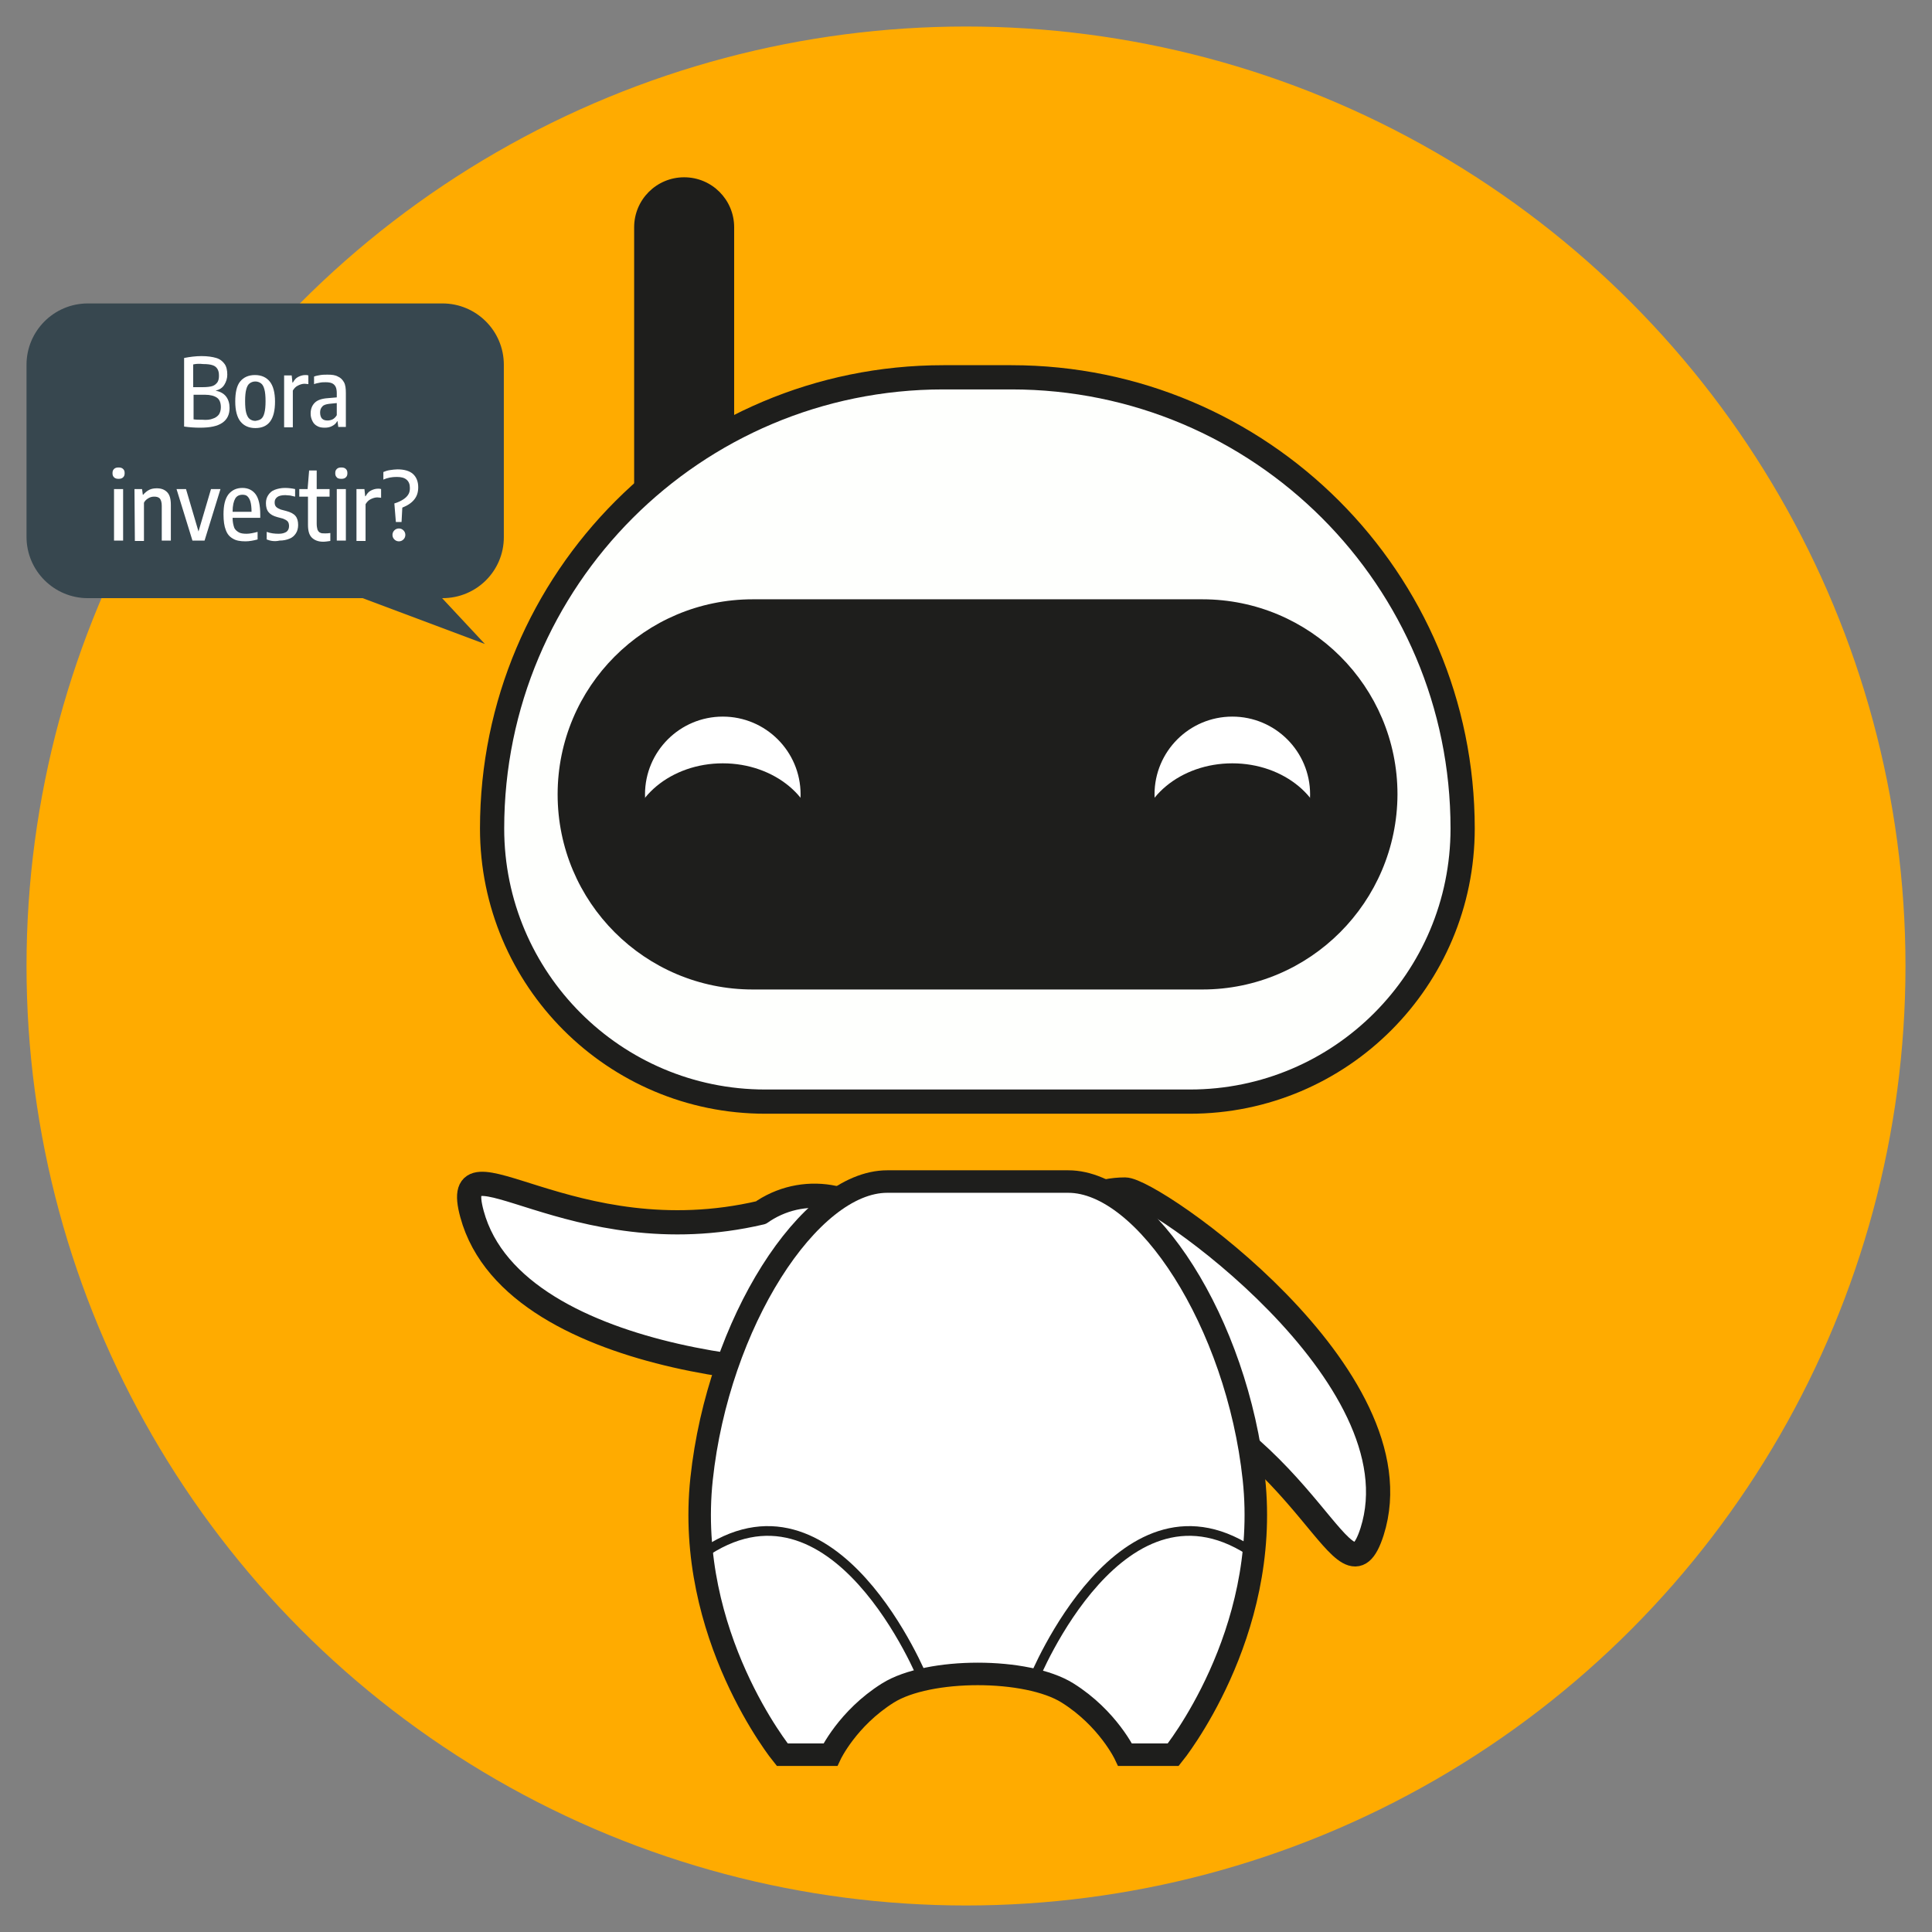 <?xml version="1.0" encoding="utf-8"?>
<!-- Generator: Adobe Illustrator 21.1.0, SVG Export Plug-In . SVG Version: 6.00 Build 0)  -->
<svg version="1.1" id="Camada_1" xmlns="http://www.w3.org/2000/svg" xmlns:xlink="http://www.w3.org/1999/xlink" x="0px" y="0px"
	 viewBox="0 0 510 510" style="enable-background:new 0 0 510 510;" xml:space="preserve">
<rect x="0" y="0" width="510" height="510" fill="#808080" stroke="none"/>
<style type="text/css">
	.st0{fill:#FFAB00;}
	.st1{fill:#37474F;}
	.st2{fill:#FFFFFF;stroke:#1E1E1C;stroke-width:6.392;stroke-linejoin:round;stroke-miterlimit:10;}
	.st3{fill:#FFFFFF;stroke:#1E1E1C;stroke-width:5.94;stroke-miterlimit:10;}
	.st4{fill:#1E1E1C;}
	.st5{fill:#FEFFFD;stroke:#1E1E1C;stroke-width:6.392;stroke-miterlimit:10;}
	.st6{fill:#FFFFFF;stroke:#1E1E1C;stroke-width:3.533;stroke-miterlimit:10;}
	.st7{fill:none;stroke:#1E1E1C;stroke-width:2.557;stroke-miterlimit:10;}
	.st8{fill:none;}
	.st9{enable-background:new    ;}
	.st10{fill:#FFFFFF;}
</style>
<circle class="st0" cx="255" cy="255" r="248"/>
<path class="st1" d="M116.8,157.9H23.2c-8.9,0-16.2-7.2-16.2-16.2V96.3c0-8.9,7.2-16.2,16.2-16.2h93.6c8.9,0,16.2,7.2,16.2,16.2
	v45.5C133,150.7,125.8,157.9,116.8,157.9z"/>
<polygon class="st1" points="114,155 128,170 88,155 "/>
<path class="st2" d="M228.4,361c11.4-7.4,14.7-22.6,7.3-34.1c-7.4-11.4-22.6-14.7-34.1-7.3c-0.3,0.2-0.5,0.4-0.7,0.5
	c-50.2,11.8-82.5-22.3-76.3,0.4C135.9,362.1,222.1,365,228.4,361z"/>
<path class="st2" d="M297,314c-13.6,0-24.6,11-24.6,24.6s11,24.6,24.6,24.6c0.3,0,0.6,0,0.9,0c48.6,17.4,57.1,63.5,64.3,41.1
	C375.2,363.3,304.4,314,297,314z"/>
<path class="st3" d="M282,311.9c20.4,0,44.6,37.3,49,78.5s-21.3,72.8-21.3,72.8H297c0,0-4.5-9.6-15.2-16.3
	c-10.7-6.7-36.7-6.7-47.4,0s-15.2,16.3-15.2,16.3h-12.7c0,0-25.7-31.6-21.3-72.8s28.5-78.5,49-78.5L282,311.9L282,311.9z"/>
<path class="st4" d="M180.6,46.8c-7.3,0-13.2,5.9-13.2,13.2v71.1l26.4-5.1V60C193.8,52.7,187.9,46.8,180.6,46.8z"/>
<path class="st5" d="M314.1,290.8H202c-39.8,0-72.1-32.3-72.1-72.1l0,0c0-65.8,53.3-119.1,119.1-119.1h18
	c65.8,0,119.1,53.3,119.1,119.1l0,0C386.1,258.5,353.9,290.8,314.1,290.8z"/>
<path class="st4" d="M317.4,261.2H198.7c-28.4,0-51.5-23-51.5-51.5l0,0c0-28.4,23-51.5,51.5-51.5h118.7c28.4,0,51.5,23,51.5,51.5
	l0,0C368.8,238.1,345.8,261.2,317.4,261.2z"/>
<g>
	<g>
		<circle class="st6" cx="325.3" cy="209.7" r="22.3"/>
	</g>
</g>
<g>
	<g>
		<circle class="st6" cx="190.8" cy="209.7" r="22.3"/>
	</g>
</g>
<path class="st7" d="M243.7,443.3c0,0-23.4-57.9-58.6-32.9"/>
<path class="st7" d="M272.9,443.3c0,0,23.4-57.9,58.6-32.9"/>
<rect x="16.1" y="92.5" class="st8" width="107.7" height="57"/>
<g>
	<g class="st9">
		<path class="st10" d="M59.7,104.7c0.6,0.8,0.9,1.8,0.9,3c0,1.7-0.6,3-1.9,3.9s-3.2,1.3-5.9,1.3c-1.4,0-2.8-0.1-4.2-0.3V94.5
			c1.5-0.3,3.1-0.5,4.6-0.5c1.6,0,2.9,0.2,3.9,0.5s1.7,0.9,2.2,1.6s0.7,1.7,0.7,2.8c0,1-0.3,1.9-0.8,2.7c-0.5,0.8-1.3,1.3-2.3,1.5
			C58.2,103.4,59.1,103.9,59.7,104.7z M51,96.2v6h2.6c1,0,1.9-0.1,2.5-0.3s1-0.6,1.3-1c0.3-0.5,0.4-1,0.4-1.7c0-0.8-0.1-1.3-0.4-1.8
			c-0.3-0.5-0.7-0.8-1.3-1s-1.4-0.3-2.5-0.3C52.7,96,51.9,96,51,96.2z M56.2,110.5c0.7-0.2,1.2-0.6,1.6-1.1c0.3-0.5,0.5-1.1,0.5-1.9
			c0-1.1-0.3-2-1-2.5s-1.8-0.8-3.2-0.8h-3v6.5c0.7,0.1,1.5,0.1,2.3,0.1C54.6,110.9,55.5,110.8,56.2,110.5z"/>
		<path class="st10" d="M63.5,111.3c-0.9-1.1-1.4-2.9-1.4-5.3s0.4-4.2,1.3-5.3c0.9-1.1,2.2-1.7,3.9-1.7s3,0.6,3.9,1.7
			s1.4,2.9,1.4,5.3c0,4.7-1.7,7-5.2,7C65.7,113,64.4,112.4,63.5,111.3z M68.9,110.6c0.4-0.3,0.7-0.8,0.9-1.6
			c0.2-0.7,0.3-1.8,0.3-3.1c0-1.3-0.1-2.4-0.3-3.1c-0.2-0.8-0.5-1.3-0.9-1.6c-0.4-0.3-0.9-0.5-1.5-0.5s-1.1,0.2-1.5,0.5
			s-0.7,0.8-0.9,1.6c-0.2,0.7-0.3,1.8-0.3,3.1c0,1.3,0.1,2.4,0.3,3.1s0.5,1.3,0.9,1.6s0.9,0.5,1.5,0.5C68,111,68.5,110.9,68.9,110.6
			z"/>
		<path class="st10" d="M75,99.1h2l0.2,1.9h0.1c0.4-0.7,0.8-1.2,1.4-1.5s1.2-0.5,1.9-0.5c0.3,0,0.5,0,0.8,0.1v2.3
			c-0.3,0-0.6-0.1-1-0.1c-0.6,0-1.2,0.2-1.8,0.5c-0.6,0.3-1,0.8-1.3,1.3v9.7H75V99.1z"/>
		<path class="st10" d="M89.2,99.4c0.7,0.3,1.2,0.8,1.6,1.5s0.5,1.7,0.5,2.9v8.9h-2l-0.2-1.5H89c-0.3,0.6-0.8,1-1.4,1.3
			s-1.2,0.4-1.9,0.4c-0.7,0-1.4-0.1-1.9-0.4c-0.6-0.3-1-0.7-1.3-1.3c-0.3-0.6-0.5-1.2-0.5-2c0-1.3,0.4-2.2,1.1-2.9s1.9-1.1,3.5-1.2
			l2.3-0.2v-1.1c0-0.7-0.1-1.3-0.3-1.7c-0.2-0.4-0.5-0.7-0.9-0.9s-1-0.3-1.7-0.3c-0.5,0-1,0-1.5,0.1s-1.1,0.2-1.6,0.4v-2
			c0.5-0.2,1.1-0.3,1.7-0.4s1.3-0.1,1.9-0.1C87.6,98.9,88.5,99,89.2,99.4z M87.8,110.7c0.4-0.2,0.8-0.6,1.1-1.1v-3.2l-2,0.2
			c-0.8,0.1-1.5,0.3-1.8,0.7c-0.4,0.4-0.6,0.9-0.6,1.6s0.2,1.3,0.5,1.6c0.4,0.4,0.9,0.5,1.5,0.5C86.9,111,87.4,110.9,87.8,110.7z"/>
	</g>
	<g class="st9">
		<path class="st10" d="M30.1,126c-0.3-0.3-0.4-0.6-0.4-1.1s0.1-0.8,0.4-1.1s0.7-0.4,1.2-0.4s0.9,0.1,1.2,0.4s0.4,0.6,0.4,1.1
			s-0.1,0.8-0.4,1.1s-0.7,0.4-1.2,0.4S30.4,126.3,30.1,126z M30.1,142.7v-13.6h2.4v13.6H30.1z"/>
		<path class="st10" d="M35.5,129.1h2l0.2,1.5h0.1c0.4-0.5,1-1,1.6-1.3s1.3-0.4,2-0.4c1.1,0,2,0.3,2.7,1s1,1.8,1,3.4v9.4h-2.4v-9.2
			c0-0.9-0.2-1.5-0.5-1.9c-0.4-0.4-0.9-0.5-1.5-0.5c-0.5,0-1,0.1-1.5,0.4c-0.5,0.3-0.9,0.6-1.2,1.2v10.1h-2.4L35.5,129.1L35.5,129.1
			z"/>
		<path class="st10" d="M55.7,129.1h2.5L54,142.7h-3.2l-4.2-13.6h2.5l3.3,11.2L55.7,129.1z"/>
		<path class="st10" d="M68.7,136.7h-7.3c0,1.1,0.2,1.9,0.4,2.5s0.7,1,1.2,1.3s1.2,0.4,2.1,0.4c0.8,0,1.8-0.2,2.9-0.5v2
			c-1.1,0.3-2.2,0.5-3.2,0.5c-1.4,0-2.5-0.2-3.3-0.7c-0.9-0.5-1.5-1.2-1.9-2.3c-0.4-1-0.6-2.4-0.6-4.1c0-2.4,0.4-4.1,1.3-5.3
			c0.9-1.1,2.1-1.7,3.7-1.7c1.5,0,2.7,0.6,3.5,1.7c0.8,1.1,1.2,2.9,1.2,5.3V136.7z M62.1,131.6c-0.4,0.7-0.7,1.8-0.7,3.5h5
			c0-1.1-0.1-2-0.3-2.7s-0.5-1.1-0.8-1.4c-0.3-0.3-0.8-0.4-1.3-0.4C63.2,130.6,62.5,130.9,62.1,131.6z"/>
		<path class="st10" d="M70.4,142.4v-2c1.1,0.4,2.1,0.5,3.2,0.5c0.9,0,1.5-0.2,2-0.5c0.4-0.3,0.7-0.8,0.7-1.5c0-0.5-0.1-1-0.4-1.3
			s-0.7-0.5-1.2-0.7l-1.5-0.4c-1.1-0.3-1.8-0.7-2.3-1.3s-0.7-1.4-0.7-2.4c0-0.8,0.2-1.5,0.6-2.1s0.9-1.1,1.7-1.4
			c0.8-0.3,1.7-0.5,2.7-0.5c0.9,0,1.8,0.1,2.7,0.3v2c-0.5-0.1-0.9-0.2-1.3-0.3c-0.4,0-0.9-0.1-1.3-0.1c-1,0-1.7,0.2-2.1,0.5
			c-0.5,0.4-0.7,0.8-0.7,1.4c0,0.5,0.1,0.9,0.4,1.2s0.7,0.5,1.2,0.7l1.5,0.4c1.1,0.3,1.9,0.7,2.4,1.3s0.7,1.4,0.7,2.4
			c0,0.8-0.2,1.6-0.6,2.2c-0.4,0.6-0.9,1.1-1.7,1.4c-0.7,0.3-1.6,0.5-2.6,0.5C72.5,143,71.4,142.8,70.4,142.4z"/>
		<path class="st10" d="M87.2,140.7v2.1c-0.7,0.1-1.3,0.2-1.9,0.2c-1.3,0-2.3-0.4-3-1.1c-0.7-0.7-1-1.8-1-3.4v-7.4H79v-2h2.2
			l0.4-4.9h2v4.9H87v2h-3.4v7.1c0,0.7,0.1,1.2,0.2,1.6c0.2,0.4,0.4,0.7,0.7,0.8c0.3,0.2,0.7,0.2,1.3,0.2
			C86.2,140.8,86.6,140.8,87.2,140.7z"/>
		<path class="st10" d="M88.9,126c-0.3-0.3-0.4-0.6-0.4-1.1s0.1-0.8,0.4-1.1c0.3-0.3,0.7-0.4,1.2-0.4s0.9,0.1,1.2,0.4
			c0.3,0.3,0.4,0.6,0.4,1.1s-0.1,0.8-0.4,1.1c-0.3,0.3-0.7,0.4-1.2,0.4S89.1,126.3,88.9,126z M88.9,142.7v-13.6h2.4v13.6H88.9z"/>
		<path class="st10" d="M94.2,129.1h2l0.2,1.9h0.1c0.4-0.7,0.8-1.2,1.4-1.5s1.2-0.5,1.9-0.5c0.3,0,0.5,0,0.8,0.1v2.3
			c-0.3,0-0.6-0.1-1-0.1c-0.6,0-1.2,0.2-1.8,0.5c-0.6,0.3-1,0.8-1.3,1.3v9.7h-2.4v-13.7H94.2z"/>
		<path class="st10" d="M104.1,132.9c1-0.3,1.8-0.7,2.4-1.1c0.6-0.4,1-0.8,1.3-1.3s0.4-1,0.4-1.7c0-1-0.3-1.7-0.9-2.2
			s-1.4-0.7-2.6-0.7s-2.4,0.2-3.5,0.7v-2c0.5-0.2,1-0.4,1.7-0.5s1.4-0.2,2-0.2c1.8,0,3.2,0.4,4.1,1.2c0.9,0.8,1.4,2,1.4,3.5
			c0,1.3-0.3,2.3-1,3.2s-1.7,1.6-3.2,2.2l-0.2,3.8h-1.5L104.1,132.9z M104.1,142.4c-0.3-0.3-0.5-0.7-0.5-1.2s0.2-0.9,0.5-1.2
			s0.7-0.5,1.2-0.5s0.9,0.2,1.2,0.5c0.3,0.3,0.5,0.7,0.5,1.2s-0.2,0.9-0.5,1.2s-0.7,0.5-1.2,0.5S104.4,142.7,104.1,142.4z"/>
	</g>
</g>
<ellipse class="st4" cx="190.8" cy="222" rx="24.7" ry="20.5"/>
<ellipse class="st4" cx="325.3" cy="222" rx="24.7" ry="20.5"/>
</svg>
